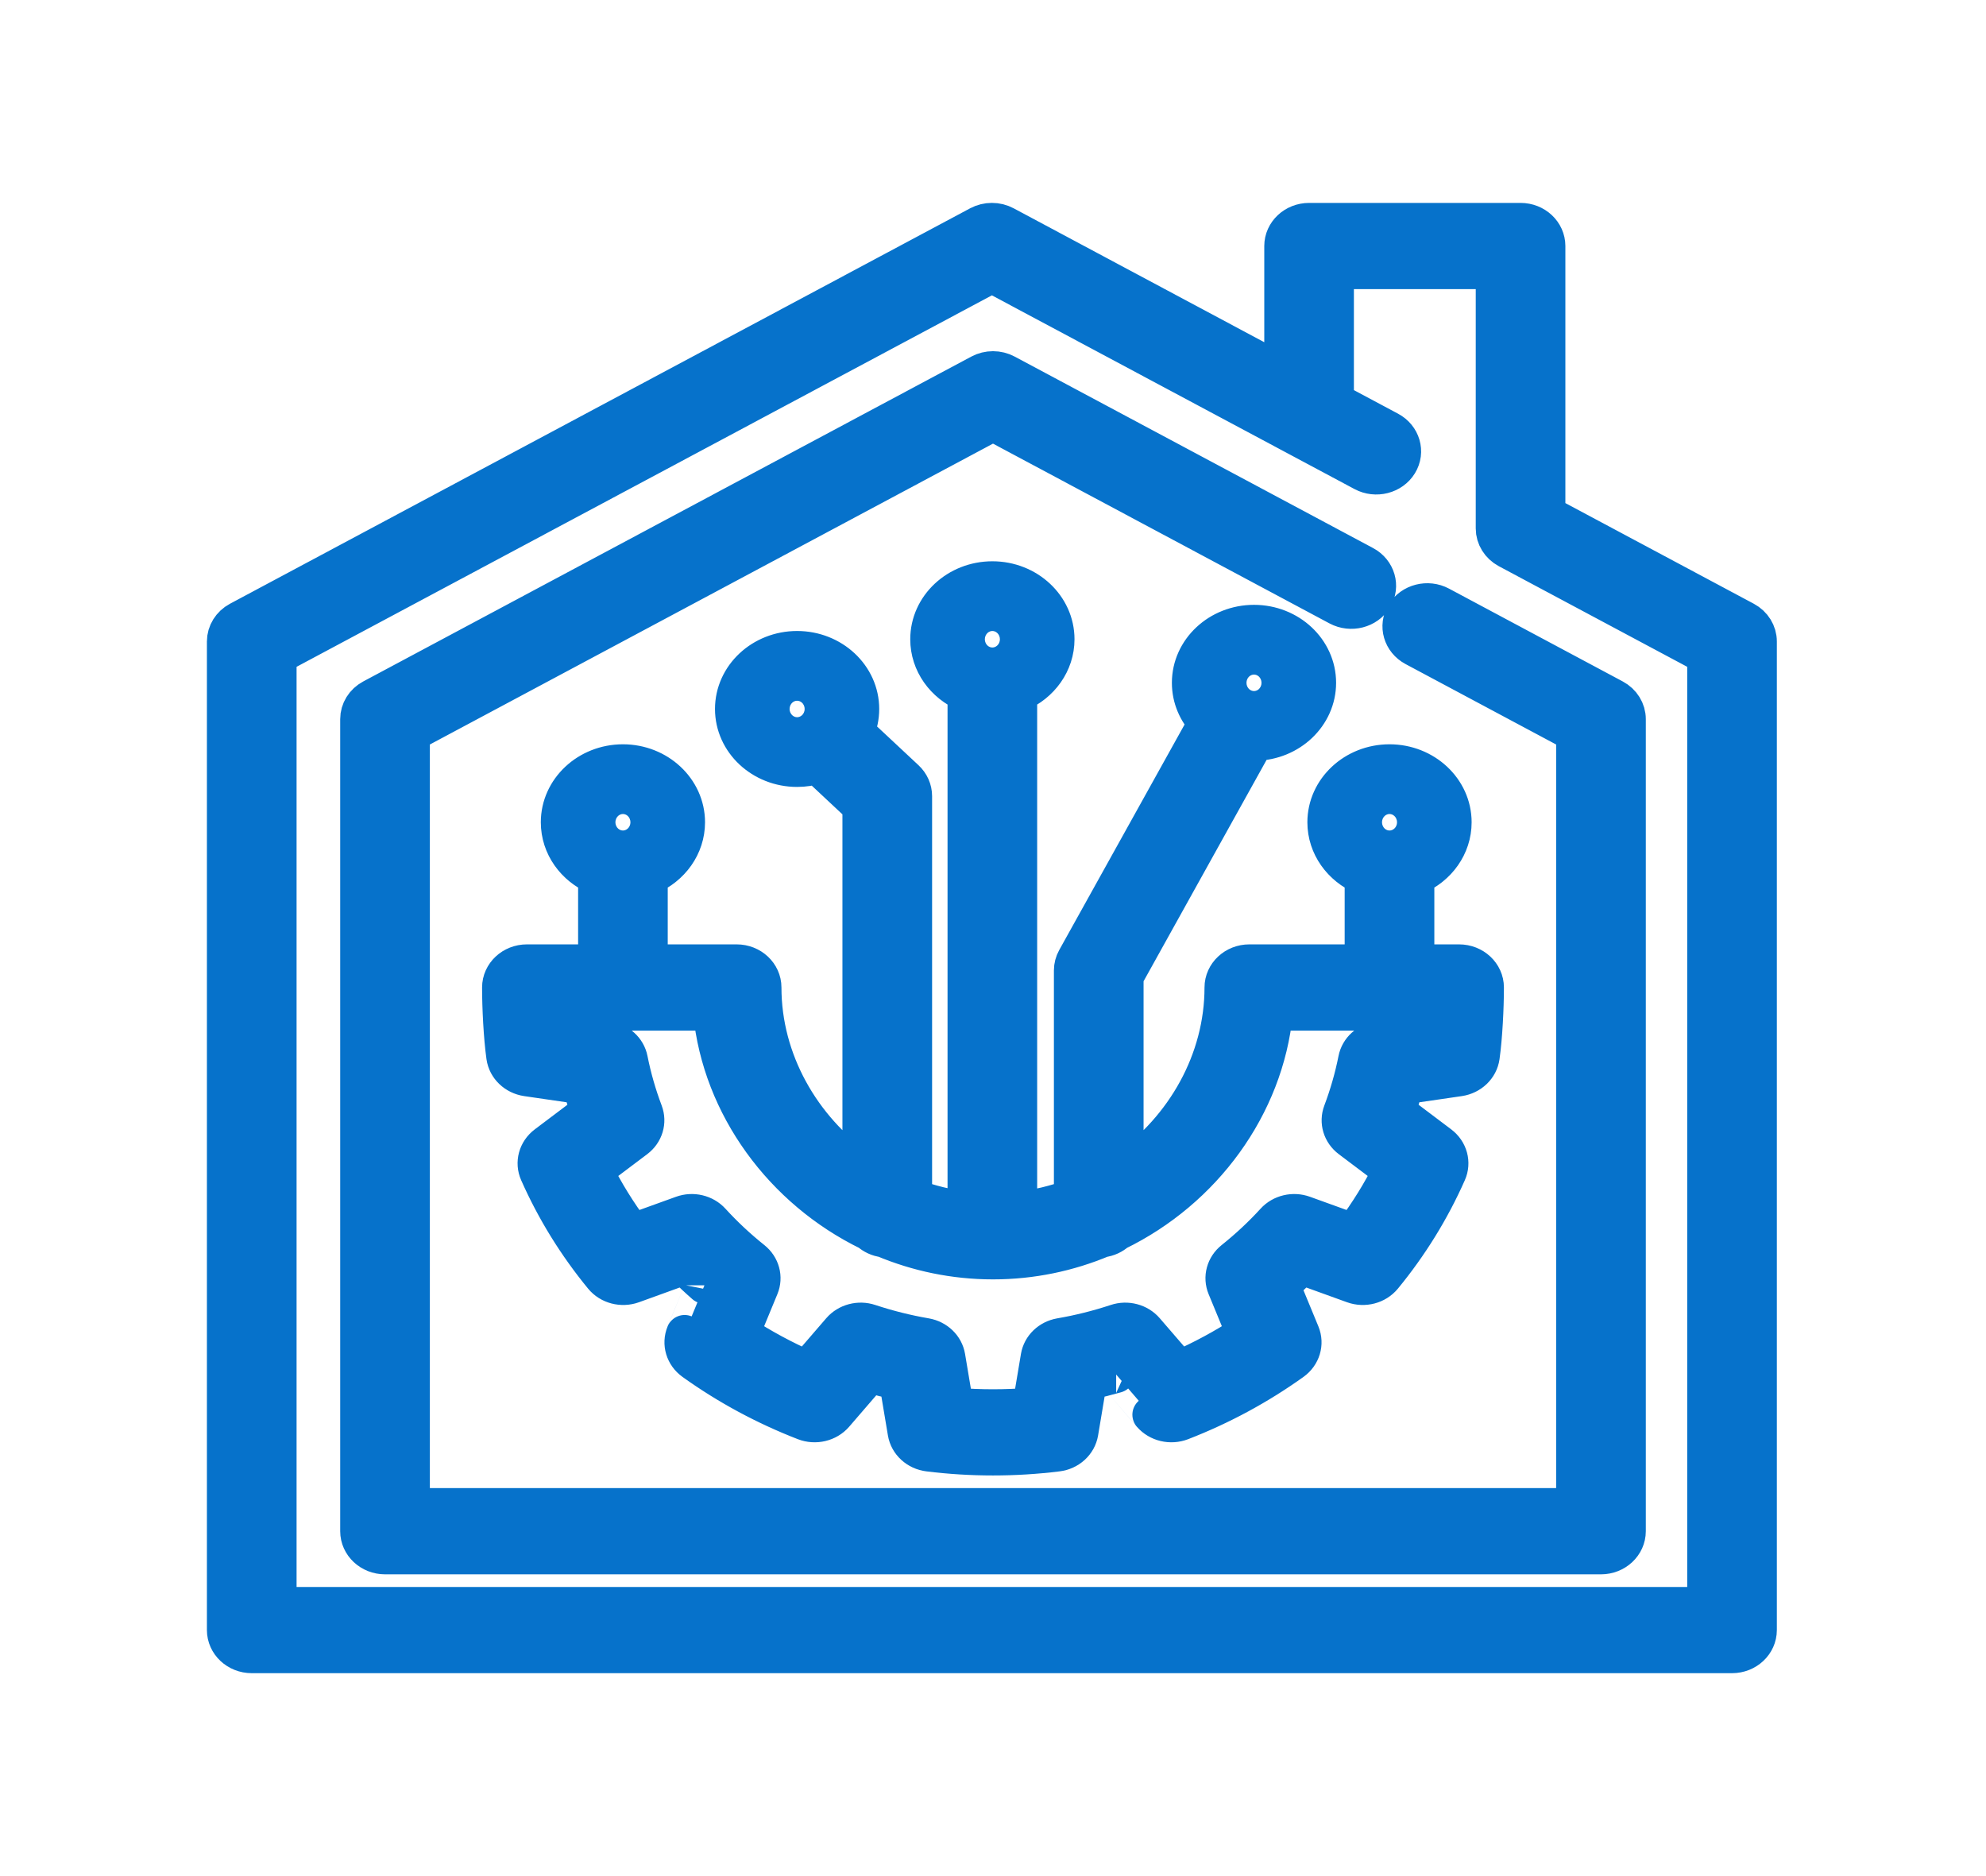 <svg width="54" height="51" viewBox="0 0 54 51" fill="none" xmlns="http://www.w3.org/2000/svg">
<g filter="url(#filter0_d_2366_72)">
<rect width="46" height="43" transform="translate(4)" fill="#E4E0E0" fill-opacity="0.01"/>
<path fill-rule="evenodd" clip-rule="evenodd" d="M34.876 6.137L27.327 2.104C27.106 1.986 26.835 1.986 26.613 2.104L6.488 12.854C6.265 12.974 6.126 13.196 6.126 13.438V40.312C6.126 40.683 6.448 40.984 6.845 40.984H47.095C47.492 40.984 47.813 40.683 47.813 40.312V13.438C47.813 13.196 47.675 12.974 47.452 12.854L42.063 9.976V2.688C42.063 2.317 41.742 2.016 41.345 2.016H35.595C35.198 2.016 34.876 2.317 34.876 2.688V6.137ZM36.313 6.905L37.778 7.687C38.123 7.871 38.243 8.282 38.046 8.604C37.849 8.926 37.41 9.038 37.065 8.854L26.97 3.462L7.564 13.827V39.641H46.376V13.827L40.988 10.95C40.765 10.83 40.626 10.607 40.626 10.366V3.359H36.313V6.905ZM37.098 11.339L27.357 6.136C27.136 6.017 26.864 6.017 26.643 6.136L10.112 14.966C9.888 15.086 9.75 15.308 9.75 15.549V37.625C9.75 37.996 10.072 38.297 10.469 38.297H43.531C43.928 38.297 44.25 37.996 44.25 37.625V15.549C44.25 15.308 44.112 15.086 43.888 14.966L39.165 12.443C38.821 12.259 38.381 12.371 38.184 12.693C37.987 13.015 38.107 13.425 38.451 13.61L42.812 15.939V36.953H11.188V15.939L27 7.493L36.385 12.506C36.73 12.69 37.169 12.578 37.366 12.256C37.563 11.934 37.443 11.523 37.098 11.339ZM26.264 14.851C25.666 14.596 25.25 14.031 25.25 13.378C25.25 12.483 26.027 11.758 26.983 11.758C27.939 11.758 28.716 12.483 28.716 13.378C28.716 14.031 28.299 14.596 27.701 14.851V28.895C28.207 28.838 28.695 28.719 29.156 28.549V22.381C29.156 22.273 29.184 22.166 29.237 22.07L32.809 15.645C32.532 15.358 32.364 14.978 32.364 14.562C32.364 13.668 33.14 12.942 34.097 12.942C35.053 12.942 35.829 13.668 35.829 14.562C35.829 15.445 35.071 16.165 34.131 16.181L30.594 22.545V27.794C32.202 26.665 33.251 24.824 33.251 22.844C33.251 22.473 33.573 22.172 33.97 22.172H37.062V19.826C36.465 19.571 36.048 19.007 36.048 18.353C36.048 17.459 36.825 16.733 37.781 16.733C38.737 16.733 39.514 17.459 39.514 18.353C39.514 19.007 39.098 19.571 38.5 19.826V22.172H39.673C40.07 22.172 40.392 22.473 40.392 22.844C40.392 23.385 40.353 24.187 40.277 24.725C40.235 25.021 39.991 25.255 39.675 25.302C39.675 25.302 38.193 25.518 38.193 25.518C38.135 25.754 38.067 25.989 37.992 26.221L39.159 27.101C39.408 27.289 39.494 27.607 39.372 27.881C38.924 28.893 38.337 29.844 37.624 30.712C37.43 30.949 37.093 31.037 36.795 30.93L35.396 30.424C35.218 30.602 35.035 30.774 34.845 30.939L35.385 32.247C35.5 32.526 35.405 32.841 35.152 33.023C34.223 33.688 33.206 34.238 32.125 34.657C31.83 34.77 31.491 34.69 31.29 34.458C31.29 34.458 30.348 33.366 30.349 33.366C30.1 33.437 29.849 33.5 29.596 33.555L29.364 34.94C29.315 35.234 29.064 35.464 28.748 35.502C27.588 35.645 26.412 35.645 25.252 35.502C24.936 35.464 24.685 35.234 24.636 34.94L24.404 33.555C24.151 33.5 23.9 33.437 23.652 33.366L22.71 34.458C22.509 34.69 22.17 34.77 21.875 34.657C20.794 34.238 19.776 33.688 18.848 33.023C18.595 32.841 18.5 32.526 18.615 32.247C18.615 32.247 19.155 30.939 19.155 30.94C18.965 30.774 18.782 30.602 18.604 30.424L17.205 30.93C16.907 31.037 16.57 30.949 16.376 30.712C15.663 29.844 15.076 28.893 14.628 27.881C14.506 27.607 14.592 27.289 14.841 27.101L16.008 26.221C15.933 25.989 15.865 25.754 15.807 25.518L14.325 25.302C14.009 25.255 13.765 25.021 13.723 24.725C13.647 24.187 13.608 23.385 13.608 22.844C13.608 22.473 13.93 22.172 14.327 22.172H16.219V19.826C15.621 19.571 15.205 19.007 15.205 18.353C15.205 17.459 15.982 16.733 16.938 16.733C17.893 16.733 18.67 17.459 18.67 18.353C18.67 19.007 18.254 19.571 17.656 19.826V22.172H20.03C20.426 22.172 20.748 22.473 20.748 22.844C20.748 24.824 21.798 26.665 23.406 27.794V17.92L22.219 16.81C22.048 16.863 21.864 16.892 21.673 16.892C20.717 16.892 19.941 16.167 19.941 15.273C19.941 14.379 20.717 13.653 21.673 13.653C22.63 13.653 23.406 14.379 23.406 15.273C23.406 15.493 23.359 15.704 23.273 15.896L24.633 17.167C24.768 17.293 24.844 17.464 24.844 17.642V28.549C25.295 28.716 25.771 28.833 26.264 28.891V14.851ZM19.345 23.516H15.062C15.07 23.695 15.082 23.878 15.095 24.054L16.52 24.263C16.821 24.306 17.06 24.523 17.115 24.804C17.211 25.288 17.348 25.764 17.523 26.228C17.625 26.497 17.535 26.796 17.298 26.975L16.171 27.824C16.462 28.407 16.807 28.964 17.201 29.491L18.55 29.004C18.835 28.901 19.158 28.978 19.355 29.194C19.698 29.569 20.07 29.917 20.471 30.237C20.703 30.422 20.785 30.724 20.675 30.99L20.154 32.251C20.717 32.62 21.314 32.941 21.936 33.214L22.845 32.161C23.036 31.94 23.357 31.854 23.644 31.95C24.141 32.114 24.65 32.242 25.168 32.331C25.468 32.383 25.7 32.606 25.747 32.888L25.971 34.224C26.656 34.28 27.344 34.28 28.029 34.224L28.253 32.888C28.3 32.606 28.532 32.383 28.832 32.331C29.35 32.242 29.859 32.114 30.356 31.95C30.643 31.854 30.964 31.94 31.155 32.161L32.064 33.214C32.686 32.941 33.283 32.62 33.846 32.251L33.325 30.99C33.215 30.724 33.297 30.422 33.529 30.237C33.929 29.917 34.303 29.569 34.645 29.194C34.842 28.978 35.165 28.901 35.45 29.004L36.799 29.491C37.193 28.964 37.538 28.407 37.829 27.824L36.702 26.975C36.465 26.796 36.375 26.497 36.477 26.228C36.652 25.764 36.789 25.288 36.885 24.804C36.94 24.523 37.179 24.306 37.48 24.263L38.905 24.054C38.918 23.878 38.93 23.695 38.938 23.516H34.655C34.402 26.078 32.721 28.356 30.372 29.499C30.265 29.595 30.127 29.661 29.973 29.68C29.058 30.064 28.054 30.279 27 30.279C25.946 30.279 24.942 30.064 24.026 29.68C23.873 29.661 23.735 29.595 23.628 29.499C21.279 28.356 19.598 26.078 19.345 23.516ZM37.781 18.077C37.944 18.077 38.077 18.2 38.077 18.353C38.077 18.505 37.944 18.628 37.781 18.628C37.618 18.628 37.486 18.505 37.486 18.353C37.486 18.2 37.618 18.077 37.781 18.077ZM16.938 18.077C17.101 18.077 17.233 18.2 17.233 18.353C17.233 18.505 17.101 18.628 16.938 18.628C16.774 18.628 16.642 18.505 16.642 18.353C16.642 18.2 16.774 18.077 16.938 18.077ZM21.673 14.997C21.837 14.997 21.969 15.12 21.969 15.273C21.969 15.425 21.837 15.549 21.673 15.549C21.511 15.549 21.379 15.425 21.379 15.273C21.379 15.12 21.511 14.997 21.673 14.997ZM34.097 14.286C34.259 14.286 34.392 14.41 34.392 14.562C34.392 14.714 34.259 14.838 34.097 14.838C33.934 14.838 33.801 14.714 33.801 14.562C33.801 14.41 33.934 14.286 34.097 14.286ZM26.983 13.102C27.146 13.102 27.278 13.225 27.278 13.378C27.278 13.53 27.146 13.653 26.983 13.653C26.82 13.653 26.688 13.53 26.688 13.378C26.688 13.225 26.82 13.102 26.983 13.102Z" fill="#0672CB" stroke="#0672CB" stroke-miterlimit="2" stroke-linejoin="round"/>
</g>
<defs>
<filter id="filter0_d_2366_72" x="0" y="0" width="54" height="51" filterUnits="userSpaceOnUse" color-interpolation-filters="sRGB">
<feFlood flood-opacity="0" result="BackgroundImageFix"/>
<feColorMatrix in="SourceAlpha" type="matrix" values="0 0 0 0 0 0 0 0 0 0 0 0 0 0 0 0 0 0 127 0" result="hardAlpha"/>
<feOffset dy="4"/>
<feGaussianBlur stdDeviation="2"/>
<feComposite in2="hardAlpha" operator="out"/>
<feColorMatrix type="matrix" values="0 0 0 0 0 0 0 0 0 0 0 0 0 0 0 0 0 0 0.25 0"/>
<feBlend mode="normal" in2="BackgroundImageFix" result="effect1_dropShadow_2366_72"/>
<feBlend mode="normal" in="SourceGraphic" in2="effect1_dropShadow_2366_72" result="shape"/>
</filter>
</defs>
</svg>
